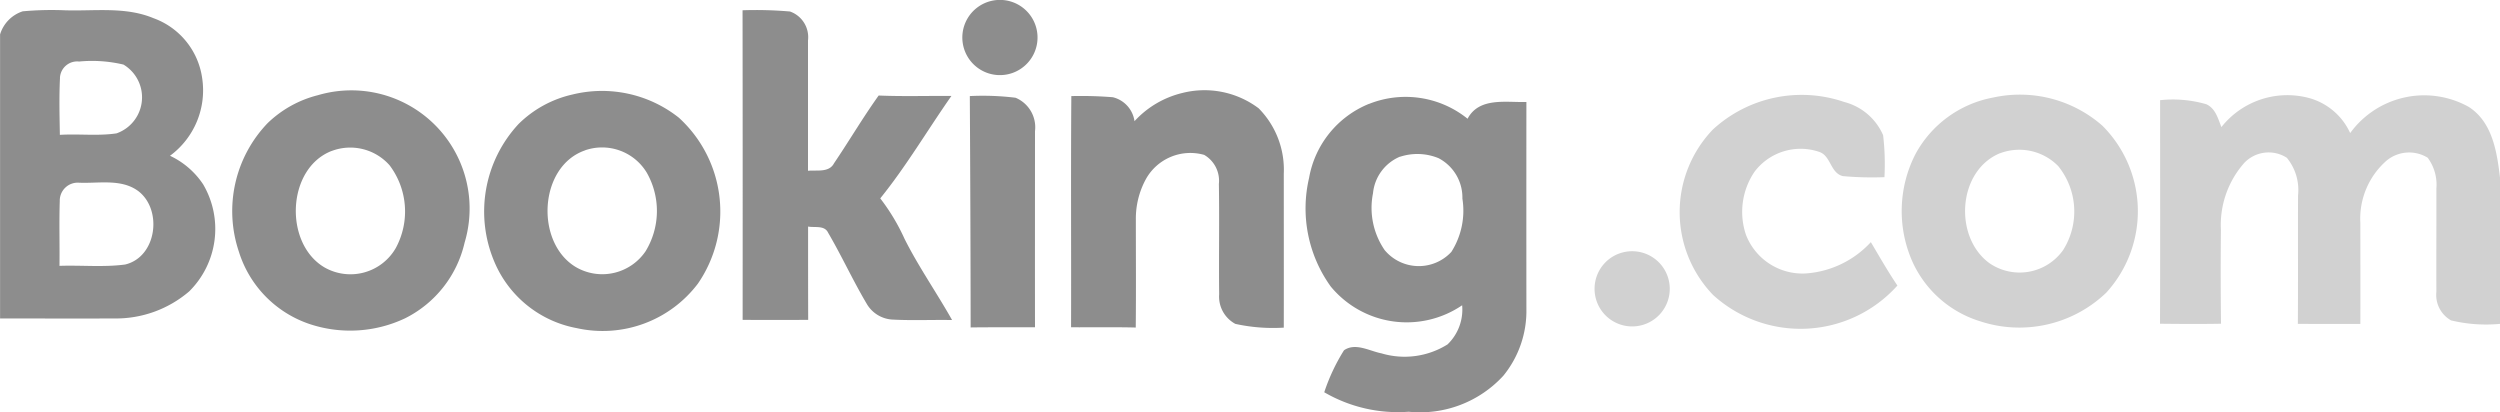 <svg xmlns="http://www.w3.org/2000/svg" width="150" height="24.735" viewBox="0 0 150 24.735">
    <defs>
        <style>
            .cls-1{fill:#8d8d8d}.cls-2{fill:#d1d1d1}
        </style>
    </defs>
    <g id="booking" transform="translate(-22 -984.22)">
        <g id="logo-booking" transform="translate(22 984.22)">
            <g id="_083b87ff" data-name="#083b87ff">
                <path id="Path_2870" d="M281.861 250.28a2.256 2.256 0 0 1 1.284 4.32 2.256 2.256 0 1 1-1.284-4.32z" class="cls-1" data-name="Path 2870" transform="translate(-222.403 -250.22)"/>
                <path id="Path_2871" d="M1.356 253.233a19.218 19.218 0 0 1 2.556-.062c1.767.056 3.616-.231 5.3.474a4.486 4.486 0 0 1 2.915 3.576A4.875 4.875 0 0 1 10.2 261.9a4.862 4.862 0 0 1 1.987 1.711 5.274 5.274 0 0 1-.833 6.423 6.756 6.756 0 0 1-4.533 1.626c-2.274.012-4.545 0-6.817 0v-17.042a2.1 2.1 0 0 1 1.356-1.385m2.24 3.989c-.058 1.14-.027 2.282-.008 3.422 1.134-.07 2.28.078 3.4-.089a2.291 2.291 0 0 0 .416-4.127 8.167 8.167 0 0 0-2.663-.183 1.035 1.035 0 0 0-1.148.977m-.012 7.421c-.041 1.286 0 2.573-.016 3.861 1.311-.047 2.636.093 3.939-.08 1.9-.451 2.261-3.288.785-4.409-1.022-.752-2.373-.447-3.554-.5a1.078 1.078 0 0 0-1.152 1.127z" class="cls-1" data-name="Path 2871" transform="translate(0 -252.553)"/>
                <path id="Path_2872" d="M216.14 253.185a23.8 23.8 0 0 1 2.845.074 1.633 1.633 0 0 1 1.082 1.741v7.816c.532-.054 1.262.124 1.562-.451.909-1.344 1.734-2.746 2.678-4.065 1.455.062 2.911.016 4.366.025-1.433 2.041-2.7 4.205-4.271 6.147a12.165 12.165 0 0 1 1.455 2.422c.845 1.688 1.931 3.234 2.855 4.877-1.175-.021-2.35.035-3.521-.025a1.907 1.907 0 0 1-1.6-.948c-.827-1.393-1.5-2.871-2.319-4.269-.216-.458-.8-.289-1.2-.367 0 1.868 0 3.737.006 5.6q-1.966.006-3.933 0 .007-9.285-.005-18.577z" class="cls-1" data-name="Path 2872" transform="translate(-171.587 -252.569)"/>
                <path id="Path_2873" d="M72.81 277a7.093 7.093 0 0 1 8.8 8.843 6.759 6.759 0 0 1-3.572 4.544 7.7 7.7 0 0 1-5.774.329 6.672 6.672 0 0 1-4.2-4.331 7.622 7.622 0 0 1 1.719-7.7A6.678 6.678 0 0 1 72.81 277m.814 3.349c-2.688 1.052-2.865 5.54-.427 6.981a3.138 3.138 0 0 0 4.285-1.162 4.6 4.6 0 0 0-.373-4.96 3.15 3.15 0 0 0-3.484-.857z" class="cls-1" data-name="Path 2873" transform="translate(-53.733 -271.289)"/>
                <path id="Path_2874" d="M146.279 276.955a7.424 7.424 0 0 1 6.39 1.39 7.623 7.623 0 0 1 1.142 9.956 7.165 7.165 0 0 1-7.264 2.671 6.684 6.684 0 0 1-4.941-3.965 7.715 7.715 0 0 1 1.447-8.286 6.687 6.687 0 0 1 3.226-1.766m.765 3.349c-2.781.956-3.014 5.527-.561 7a3.14 3.14 0 0 0 4.189-.946 4.64 4.64 0 0 0 .072-4.713 3.131 3.131 0 0 0-3.701-1.345z" class="cls-1" data-name="Path 2874" transform="translate(-111.937 -271.283)"/>
                <path id="Path_2875" d="M318.441 276.722a5.409 5.409 0 0 1 4.582.92 5.238 5.238 0 0 1 1.507 3.92c0 3.08.006 6.161 0 9.239a10.546 10.546 0 0 1-2.906-.225 1.856 1.856 0 0 1-.971-1.775c-.025-2.209.019-4.417-.017-6.624a1.794 1.794 0 0 0-.882-1.741 3.053 3.053 0 0 0-3.5 1.458 4.947 4.947 0 0 0-.6 2.411c0 2.164.016 4.326-.006 6.49-1.294-.032-2.589-.008-3.881-.015.014-4.624-.019-9.247.016-13.871a23.725 23.725 0 0 1 2.49.068 1.725 1.725 0 0 1 1.3 1.437 5.7 5.7 0 0 1 2.868-1.692z" class="cls-1" data-name="Path 2875" transform="translate(-247.503 -271.143)"/>
                <path id="Path_2876" d="M383.925 276.827a5.923 5.923 0 0 1 5.906.893c.691-1.309 2.315-.969 3.529-1.006q-.006 6.209 0 12.417a6.151 6.151 0 0 1-1.381 4.005 6.778 6.778 0 0 1-5.679 2.164 8.79 8.79 0 0 1-5.069-1.169 11.547 11.547 0 0 1 1.185-2.519c.684-.474 1.527.043 2.243.183a4.857 4.857 0 0 0 3.97-.536 2.9 2.9 0 0 0 .876-2.348 5.909 5.909 0 0 1-7.885-1.126 8.021 8.021 0 0 1-1.3-6.51 5.9 5.9 0 0 1 3.609-4.454m1.855 3.17a2.654 2.654 0 0 0-1.628 2.2 4.473 4.473 0 0 0 .7 3.411 2.666 2.666 0 0 0 4 .109 4.607 4.607 0 0 0 .664-3.2 2.664 2.664 0 0 0-1.428-2.424 3.342 3.342 0 0 0-2.311-.087z" class="cls-1" data-name="Path 2876" transform="translate(-301.776 -270.595)"/>
                <path id="Path_2877" d="M282.29 278.145a16.147 16.147 0 0 1 2.742.1 1.918 1.918 0 0 1 1.169 2.006c0 3.921-.006 7.844 0 11.764-1.286.011-2.575-.006-3.861.013q-.008-6.943-.05-13.883z" class="cls-1" data-name="Path 2877" transform="translate(-224.101 -272.381)"/>
            </g>
            <g id="_01aceeff" data-name="#01aceeff" transform="translate(95.665 5.694)">
                <path id="Path_2879" d="M478.215 278.865a7.866 7.866 0 0 1 7.887-1.655 3.49 3.49 0 0 1 2.331 1.993 14.87 14.87 0 0 1 .08 2.517 19.4 19.4 0 0 1-2.5-.064c-.75-.19-.709-1.214-1.408-1.451a3.463 3.463 0 0 0-3.881 1.181 4.283 4.283 0 0 0-.522 3.787 3.636 3.636 0 0 0 3.609 2.323 5.857 5.857 0 0 0 3.886-1.878c.519.876 1.024 1.76 1.593 2.605a7.8 7.8 0 0 1-11.061.563 7.162 7.162 0 0 1-.014-9.921z" class="cls-2" data-name="Path 2879" transform="translate(-471.111 -276.784)"/>
                <path id="Path_2880" d="M546.326 276.9a7.5 7.5 0 0 1 6.559 1.686 7.249 7.249 0 0 1 .235 10.02 7.532 7.532 0 0 1-7.581 1.713 6.578 6.578 0 0 1-4.065-3.607 7.491 7.491 0 0 1 .2-6.425 6.683 6.683 0 0 1 4.65-3.387m.42 3.339c-2.548 1.049-2.789 5.032-.631 6.6a3.2 3.2 0 0 0 4.426-.8 4.336 4.336 0 0 0-.3-5.025 3.272 3.272 0 0 0-3.493-.772z" class="cls-2" data-name="Path 2880" transform="translate(-522.409 -276.74)"/>
                <path id="Path_2881" d="M619.755 278.662a5.043 5.043 0 0 1 5.195-1.76 3.821 3.821 0 0 1 2.531 2.119 5.489 5.489 0 0 1 7.109-1.573c1.426.911 1.7 2.709 1.88 4.252v8.769a8.979 8.979 0 0 1-2.935-.208 1.75 1.75 0 0 1-.882-1.715c-.01-2.063.006-4.129 0-6.194a2.722 2.722 0 0 0-.521-1.851 2.123 2.123 0 0 0-2.474.179 4.625 4.625 0 0 0-1.567 3.741c0 2.018.006 4.036 0 6.054-1.251 0-2.5 0-3.75-.006.019-2.57 0-5.141.012-7.711a3.042 3.042 0 0 0-.674-2.255 2.018 2.018 0 0 0-2.554.309 5.617 5.617 0 0 0-1.4 4.015q-.028 2.817.006 5.634c-1.22.021-2.441.014-3.661 0 .018-4.471.006-8.942.006-13.413a7.2 7.2 0 0 1 2.772.243c.552.248.703.866.907 1.371z" class="cls-2" data-name="Path 2881" transform="translate(-582.135 -276.731)"/>
                <path id="Path_2882" d="M453.069 322.271a2.256 2.256 0 1 1-1.614 1.74 2.246 2.246 0 0 1 1.614-1.74z" class="cls-2" data-name="Path 2882" transform="translate(-451.404 -312.81)"/>
            </g>
        </g>
    </g>
</svg>
